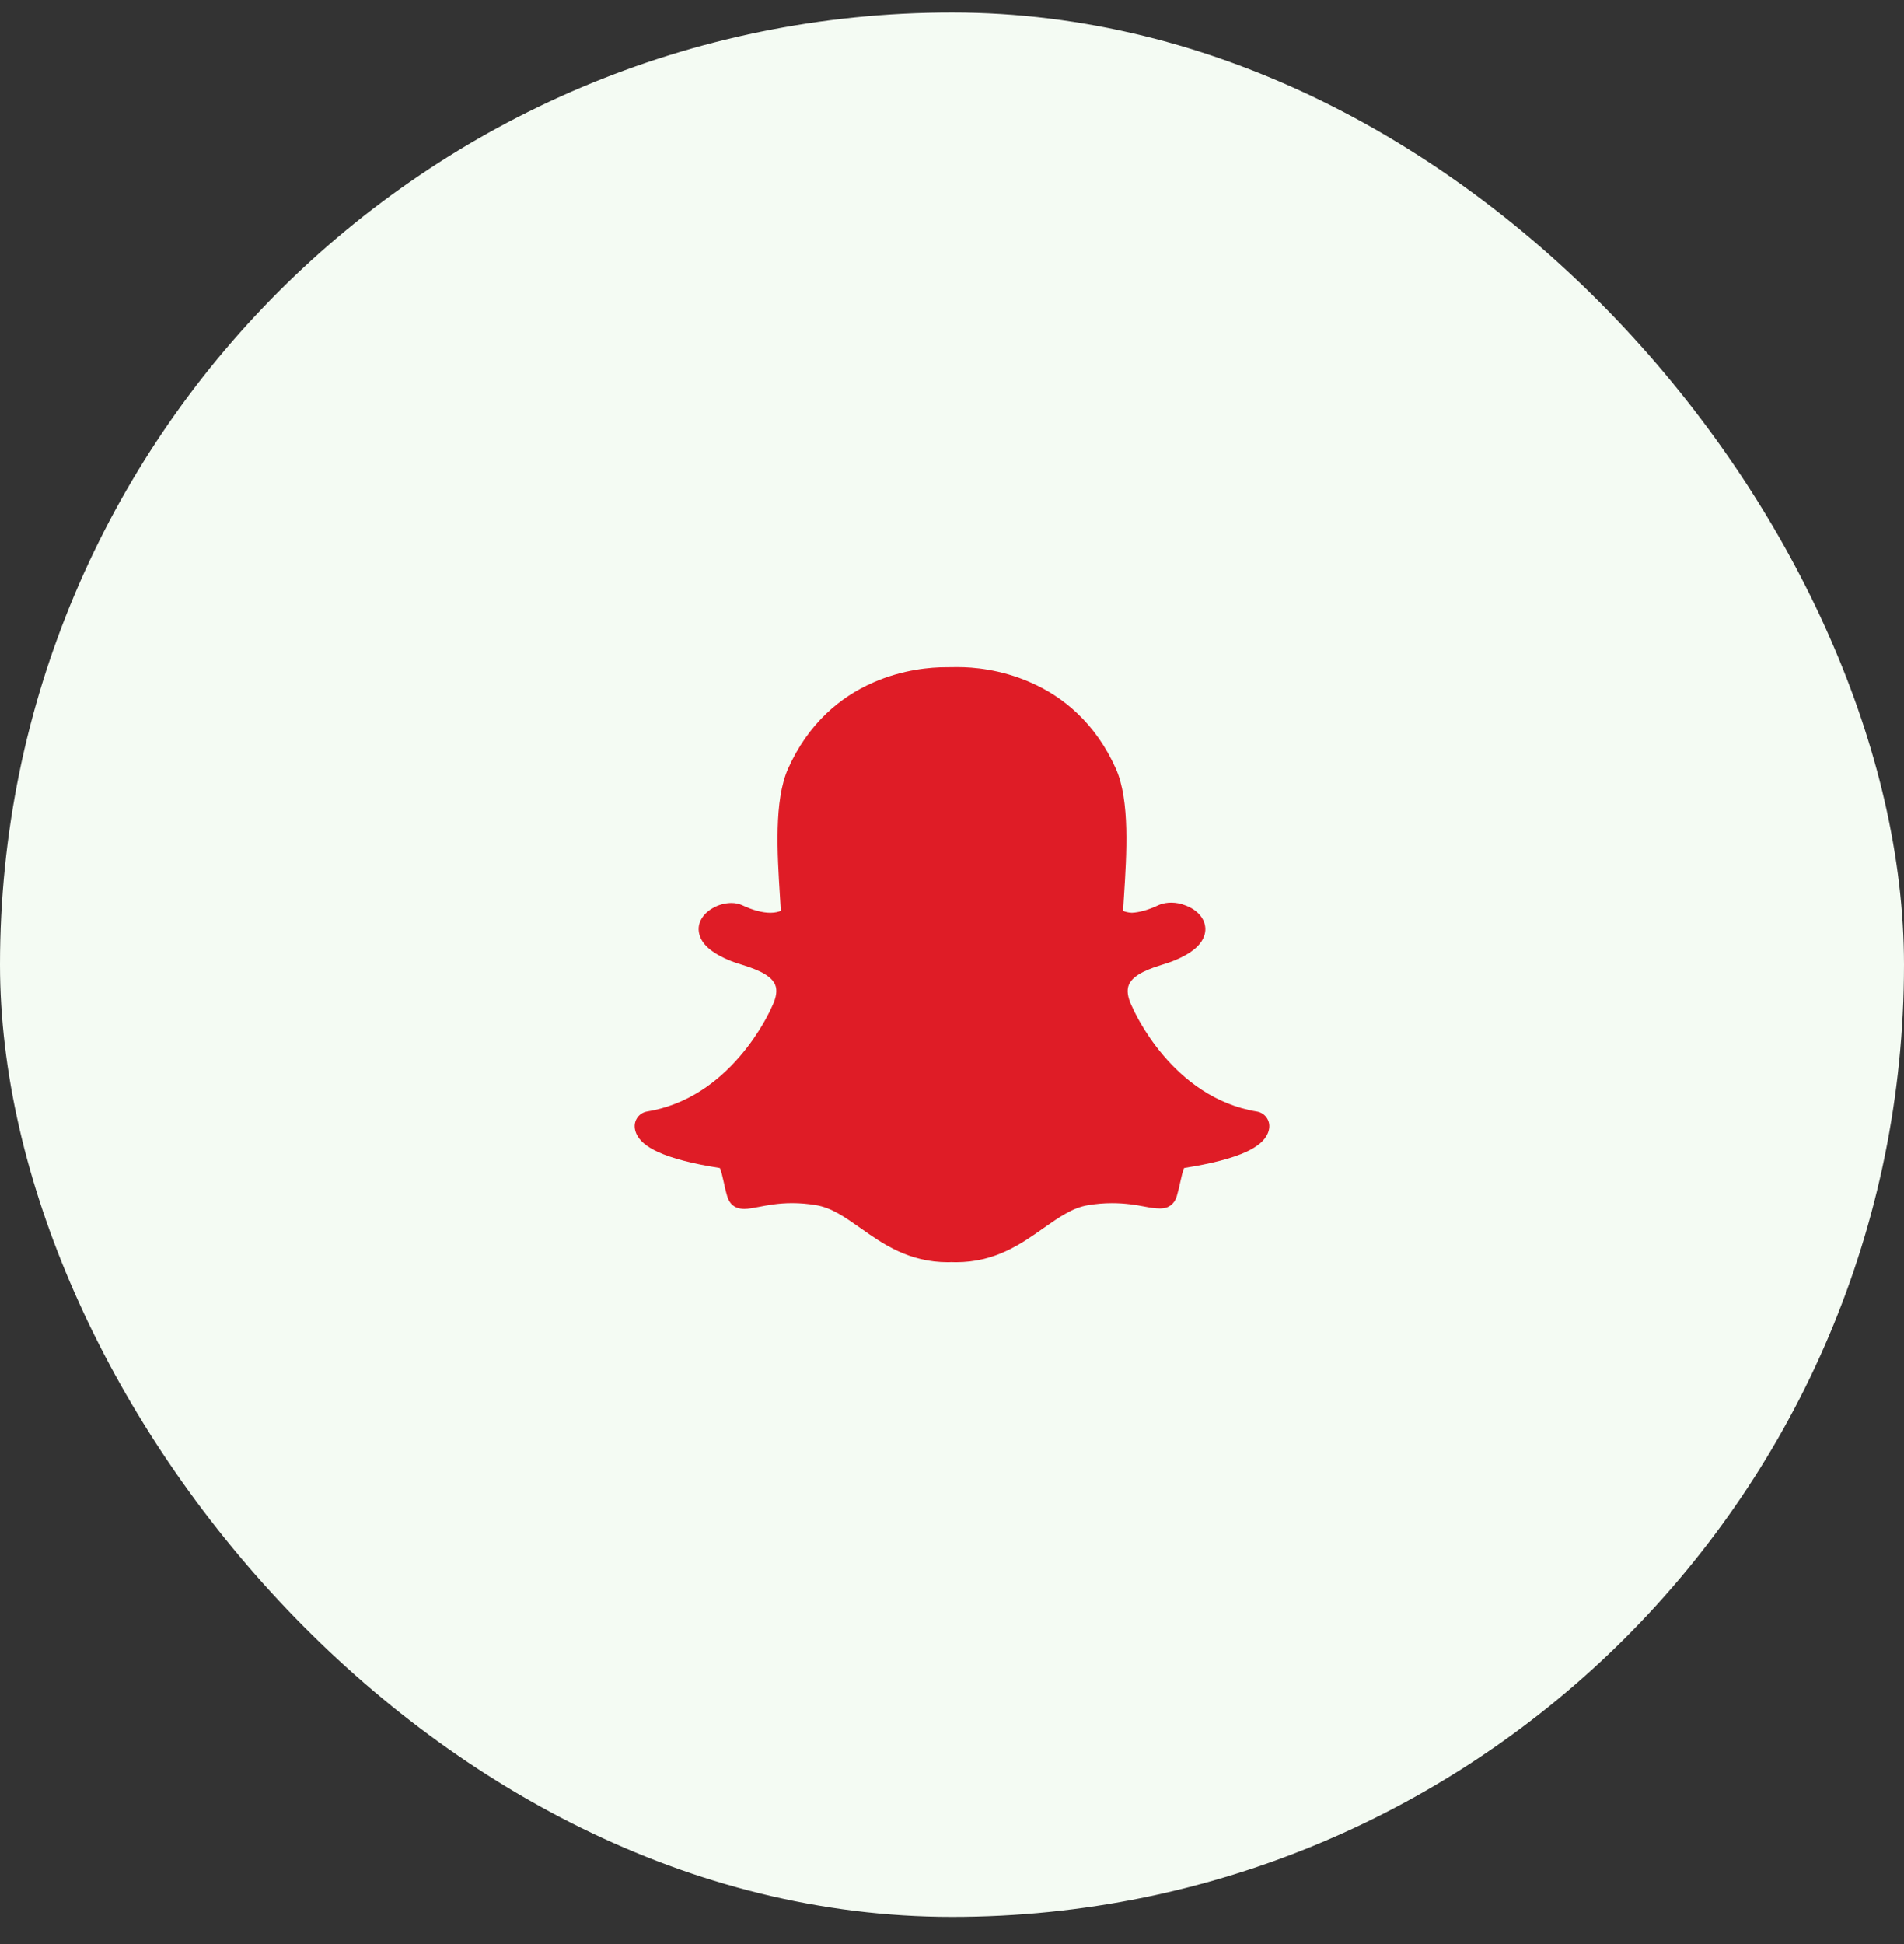 <svg width="48" height="49" viewBox="0 0 48 49" fill="none" xmlns="http://www.w3.org/2000/svg">
<rect x="0" y="0" width="48" height="49" fill="#333333" stroke="none"/>
<rect y="0.315" width="48" height="48" rx="24" fill="#F4FBF3"/>
<g clip-path="url(#clip0_1218_1159)">
<path d="M31.686 28.016C29.547 27.664 28.583 25.473 28.544 25.38C28.541 25.374 28.539 25.368 28.535 25.362C28.426 25.14 28.4 24.957 28.46 24.818C28.577 24.544 29.025 24.402 29.321 24.308C29.407 24.281 29.488 24.255 29.555 24.229C29.847 24.114 30.055 23.989 30.193 23.848C30.357 23.679 30.389 23.517 30.387 23.412C30.382 23.156 30.186 22.928 29.873 22.817C29.768 22.774 29.647 22.751 29.525 22.751C29.442 22.751 29.318 22.762 29.201 22.817C28.951 22.934 28.727 22.998 28.534 23.007C28.432 23.002 28.36 22.98 28.313 22.959C28.319 22.859 28.325 22.756 28.332 22.65L28.335 22.604C28.404 21.521 28.489 20.174 28.131 19.374C27.886 18.826 27.557 18.355 27.152 17.973C26.813 17.652 26.419 17.392 25.981 17.201C25.22 16.864 24.51 16.814 24.154 16.814H24.114C24.015 16.816 23.854 16.817 23.839 16.817C23.484 16.817 22.773 16.867 22.01 17.203C21.573 17.395 21.181 17.654 20.843 17.974C20.44 18.357 20.112 18.826 19.868 19.373C19.51 20.172 19.595 21.519 19.663 22.601V22.603C19.67 22.719 19.678 22.84 19.685 22.958C19.633 22.981 19.548 23.007 19.423 23.007C19.221 23.007 18.981 22.943 18.71 22.816C18.63 22.779 18.539 22.76 18.439 22.76C18.278 22.76 18.107 22.807 17.96 22.894C17.774 23.003 17.654 23.156 17.621 23.327C17.6 23.439 17.601 23.662 17.849 23.888C17.986 24.012 18.186 24.127 18.445 24.229C18.513 24.256 18.594 24.281 18.679 24.308C18.975 24.402 19.424 24.544 19.541 24.818C19.6 24.957 19.574 25.14 19.465 25.362C19.462 25.368 19.459 25.374 19.457 25.38C19.429 25.444 19.174 26.019 18.651 26.626C18.354 26.971 18.027 27.26 17.679 27.484C17.254 27.758 16.795 27.936 16.314 28.015C16.125 28.046 15.99 28.214 16.001 28.405C16.004 28.46 16.017 28.515 16.04 28.568V28.569C16.117 28.748 16.294 28.899 16.582 29.032C16.934 29.195 17.46 29.332 18.147 29.439C18.182 29.505 18.218 29.67 18.243 29.783C18.269 29.903 18.296 30.027 18.335 30.158C18.377 30.3 18.485 30.47 18.764 30.47C18.87 30.47 18.991 30.446 19.132 30.419C19.338 30.379 19.62 30.324 19.971 30.324C20.166 30.324 20.368 30.341 20.571 30.375C20.963 30.44 21.301 30.678 21.692 30.954C22.264 31.358 22.912 31.815 23.902 31.815C23.929 31.815 23.956 31.814 23.983 31.812C24.021 31.814 24.06 31.815 24.098 31.815C25.088 31.815 25.736 31.358 26.308 30.955L26.309 30.954C26.7 30.679 27.038 30.441 27.43 30.376C27.633 30.342 27.835 30.325 28.03 30.325C28.366 30.325 28.632 30.368 28.869 30.414C29.024 30.444 29.144 30.459 29.237 30.459H29.255C29.459 30.459 29.609 30.347 29.666 30.152C29.704 30.023 29.731 29.903 29.758 29.78C29.781 29.674 29.819 29.504 29.853 29.438C30.54 29.33 31.066 29.194 31.418 29.031C31.705 28.898 31.882 28.747 31.959 28.569C31.982 28.516 31.996 28.461 31.999 28.404C32.01 28.215 31.875 28.046 31.686 28.016Z" fill="#DF1C26"/>
</g>
<defs>
<clipPath id="clip0_1218_1159">
<rect width="16" height="16" fill="white" transform="translate(16 16.315)"/>
</clipPath>
</defs>
</svg>
